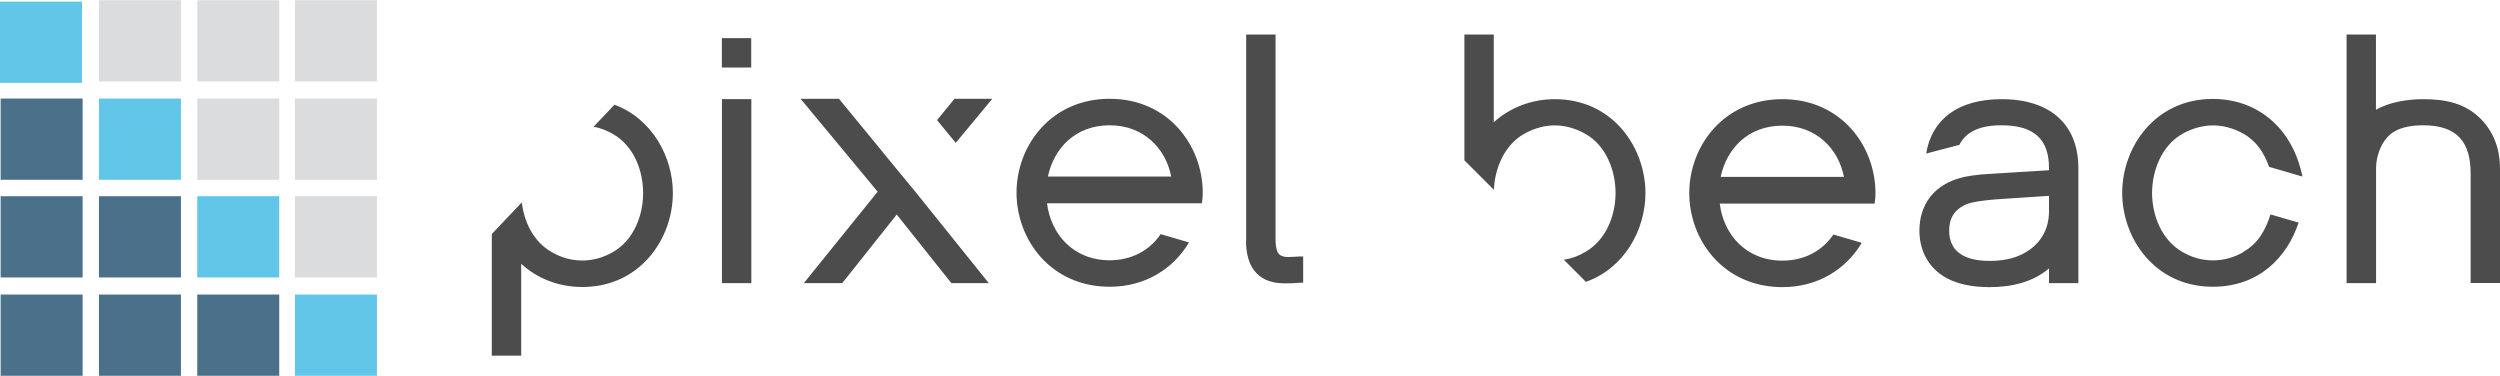 <svg height="376" viewBox="0 0 199.11 29.91" width="2500" xmlns="http://www.w3.org/2000/svg"><path d="m6.58 29.91h-6.53v-6.47h6.53zm0-7.83h-6.53v-6.47h6.53zm0-7.78h-6.53v-6.47h6.53zm7.83 7.78h-6.53v-6.47h6.53zm0 7.83h-6.53v-6.47h6.53z" fill="#4b7089"/><path d="m22.24 22.08h-6.53v-6.47h6.53zm-7.83-7.78h-6.53v-6.47h6.53z" fill="#62c6e9"/><path d="m14.41 6.47h-6.53v-6.47h6.53zm7.83 7.83h-6.53v-6.47h6.53zm0-7.83h-6.53v-6.47h6.53zm7.78 0h-6.53v-6.47h6.53zm0 7.83h-6.53v-6.47h6.53zm0 7.78h-6.53v-6.47h6.53z" fill="#dbdcde"/><path d="m22.24 29.91h-6.53v-6.47h6.53z" fill="#4b7089"/><path d="m30.02 29.91h-6.53v-6.47h6.53zm-23.49-23.33h-6.53v-6.47h6.53z" fill="#62c6e9"/><path d="m59.84 22.53h-2.34v-14.65h2.34zm39.41-3.34v-16.46h2.34v16.23c0 .44.03.81.16 1.09.12.23.33.4.85.4.31 0 .61-.03.9-.04h.29v2.09h-.27c-.4.04-.8.05-1.21.05-2.42 0-3.07-1.68-3.07-3.37zm89.98 3.34h-2.34v-19.8h2.34v6c1.09-.64 2.58-.85 3.77-.85 1.76 0 3.35.32 4.59 1.58 1.1 1.13 1.52 2.51 1.52 3.96v9.1h-2.34v-8.72c0-2.38-.96-3.84-3.77-3.84-1.13 0-2.2.21-2.87.96-.56.6-.89 1.62-.89 2.42v9.19zm-113.11-11.17 2.91-3.51h-3.01l-1.39 1.7zm-3.22 3.89-2.55-3.09v-.01l-3.53-4.3h-3.06l6.14 7.4-5.88 7.28h3.06l4.34-5.46 4.35 5.46h2.98zm50.93-7.37c-1.86 0-3.59.68-4.86 1.84v-6.99h-2.34v10.02l2.35 2.35c.07-1.69.81-3.55 2.41-4.46.73-.41 1.57-.67 2.43-.67s1.7.25 2.44.67c1.68.94 2.41 2.97 2.41 4.71s-.72 3.73-2.41 4.7c-.55.32-1.1.53-1.71.62l1.76 1.76c3.07-1.09 4.74-4.16 4.74-7.07 0-3.62-2.59-7.48-7.22-7.48zm-74.89.44-1.66 1.75c.54.11 1.05.3 1.53.58 1.69.96 2.41 2.94 2.41 4.71s-.73 3.74-2.41 4.7c-.75.43-1.56.67-2.43.67s-1.69-.23-2.44-.67c-1.46-.83-2.2-2.41-2.38-3.96l-2.39 2.52v9.69h2.34v-7.32c1.26 1.17 2.99 1.85 4.86 1.85 4.63 0 7.22-3.86 7.22-7.48 0-2.88-1.64-5.92-4.66-7.04zm8.55-5.3h2.34v2.34h-2.34zm88.53 15.64c-.88 1.3-2.31 2.08-4.06 2.08-2.91 0-4.7-2.1-4.99-4.54h12.33l.03-.21c.03-.21.04-.41.04-.63 0-3.74-2.73-7.48-7.41-7.48s-7.42 3.74-7.42 7.48 2.73 7.49 7.42 7.49c2.86 0 5.08-1.45 6.32-3.53zm-4.06-8.67c2.7 0 4.46 1.84 4.9 4.08h-9.82c.48-2.25 2.18-4.08 4.92-4.08zm17.46-2.11c-3.48 0-5.56 1.61-6.01 4.32h.04l2.6-.68c.53-1.04 1.61-1.56 3.37-1.56 2.58 0 3.77 1.12 3.77 3.39v.19l-4.06.25c-.41.03-.9.05-1.38.09-.49.05-.98.12-1.38.21-2.37.56-3.5 2.21-3.5 4.26 0 .68.13 1.36.44 2 .96 1.94 3.03 2.5 5.16 2.5 1.77 0 3.45-.41 4.72-1.49v1.17h2.34v-9.16c0-3.42-2.18-5.49-6.11-5.49zm3.77 8.94c0 1.48-.73 2.73-2.18 3.43-.77.37-1.65.51-2.54.51-1.92 0-3.23-.67-3.23-2.41 0-.97.4-1.68 1.38-2.1.43-.19 1.33-.29 1.89-.35.69-.07 1.4-.09 2.09-.15l2.59-.17zm15.5 3.23c-.75.43-1.56.67-2.44.67s-1.69-.24-2.43-.67c-1.68-.96-2.42-2.95-2.42-4.7s.75-3.77 2.42-4.71c.73-.41 1.57-.67 2.43-.67s1.7.25 2.44.67c1.07.61 1.65 1.57 2.03 2.63l2.61.76h.05l-.15-.6c-.17-.63-.4-1.24-.72-1.84-1.18-2.21-3.37-3.73-6.27-3.73-4.63 0-7.22 3.86-7.22 7.48s2.59 7.48 7.22 7.48c3.67 0 5.91-2.34 6.83-5.11l-2.24-.65c-.38 1.21-.97 2.31-2.16 2.98zm-86.25-1.42c-.88 1.3-2.31 2.08-4.06 2.08-2.91 0-4.7-2.1-4.99-4.54h12.33l.03-.21c.03-.21.04-.41.04-.63 0-3.74-2.73-7.48-7.41-7.48s-7.42 3.74-7.42 7.48 2.73 7.49 7.42 7.49c2.86 0 5.08-1.45 6.32-3.53zm-4.06-8.67c2.7 0 4.46 1.84 4.9 4.08h-9.82c.48-2.25 2.18-4.08 4.92-4.08z" fill="#4d4c4c"/></svg>